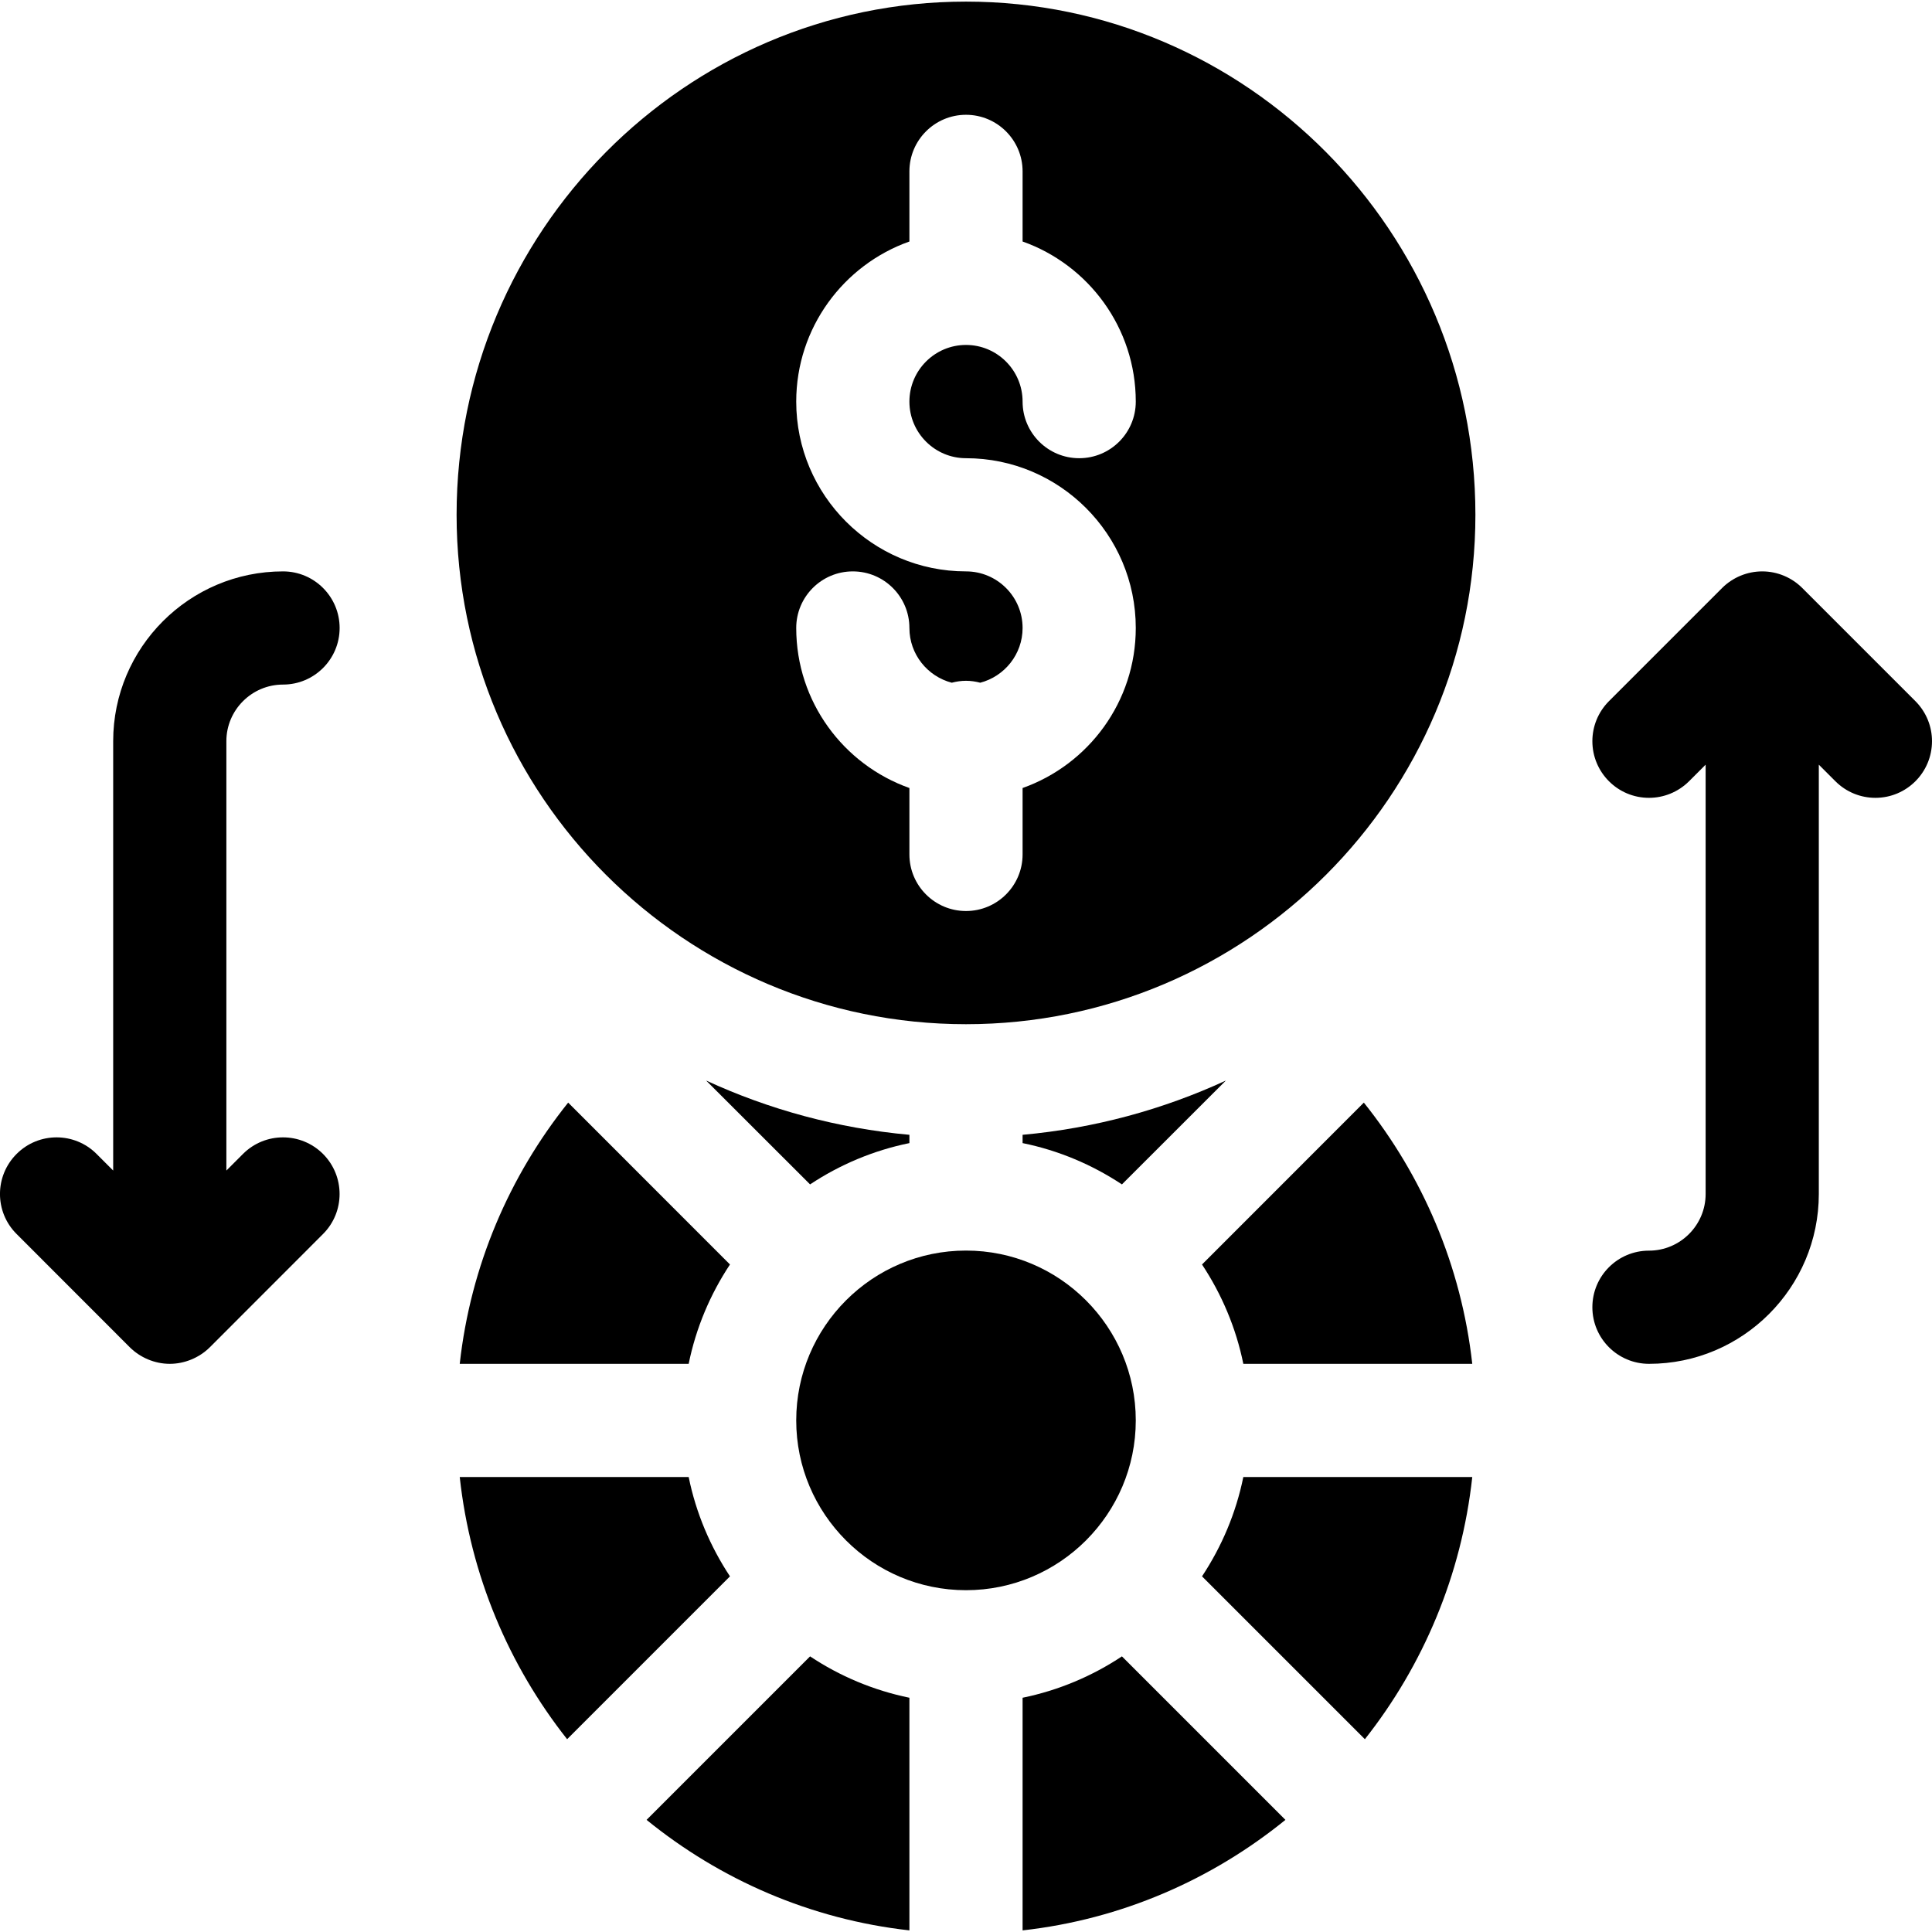 <svg width="24" height="24" viewBox="0 0 24 24" fill="none" xmlns="http://www.w3.org/2000/svg">
<g clip-path="url(#clip0)">
<path d="M12 0.02C8.511 0.02 5.672 2.88 5.672 6.395C5.672 9.884 8.511 12.723 12 12.723C15.489 12.723 18.328 9.884 18.328 6.395C18.328 2.88 15.489 0.02 12 0.02ZM12 5.692C13.163 5.692 14.109 6.638 14.109 7.801C14.109 8.718 13.521 9.499 12.703 9.789V10.614C12.703 11.002 12.388 11.317 12 11.317C11.612 11.317 11.297 11.002 11.297 10.614V9.789C10.479 9.499 9.891 8.718 9.891 7.801C9.891 7.413 10.205 7.098 10.594 7.098C10.982 7.098 11.297 7.413 11.297 7.801C11.297 8.127 11.521 8.402 11.823 8.481C11.88 8.466 11.939 8.457 12 8.457C12.061 8.457 12.12 8.466 12.177 8.481C12.479 8.402 12.703 8.127 12.703 7.801C12.703 7.413 12.388 7.098 12 7.098C10.837 7.098 9.891 6.152 9.891 4.989C9.891 4.072 10.479 3.29 11.297 3V2.129C11.297 1.741 11.612 1.426 12 1.426C12.388 1.426 12.703 1.741 12.703 2.129V3C13.521 3.29 14.109 4.072 14.109 4.989C14.109 5.377 13.795 5.692 13.406 5.692C13.018 5.692 12.703 5.377 12.703 4.989C12.703 4.601 12.388 4.285 12 4.285C11.612 4.285 11.297 4.601 11.297 4.989C11.297 5.376 11.612 5.692 12 5.692Z" fill="#000"/>
<path d="M13.491 16.154C13.49 16.154 13.49 16.153 13.489 16.152C13.108 15.771 12.581 15.535 12 15.535C12 15.535 12 15.535 12 15.535C12 15.535 12 15.535 12 15.535C11.419 15.535 10.892 15.771 10.511 16.152C10.51 16.153 10.51 16.154 10.509 16.154C10.509 16.154 10.508 16.155 10.508 16.155C10.127 16.537 9.891 17.064 9.891 17.645C9.891 18.226 10.127 18.752 10.508 19.134C10.508 19.135 10.509 19.135 10.509 19.135C10.51 19.136 10.51 19.137 10.511 19.137C10.892 19.518 11.419 19.754 12 19.754C12.581 19.754 13.107 19.518 13.489 19.137C13.49 19.137 13.49 19.136 13.491 19.135C13.491 19.135 13.492 19.135 13.492 19.134C13.873 18.752 14.109 18.226 14.109 17.645C14.109 17.064 13.873 16.537 13.492 16.155C13.492 16.155 13.491 16.154 13.491 16.154Z" fill="#000"/>
<path d="M9.068 15.708L7.058 13.697C6.329 14.608 5.846 15.723 5.711 16.942H8.555C8.646 16.494 8.824 16.076 9.068 15.708Z" fill="#000"/>
<path d="M8.772 13.423L10.063 14.713C10.431 14.469 10.849 14.291 11.297 14.2V14.097C10.403 14.016 9.553 13.783 8.772 13.423Z" fill="#000"/>
<path d="M14.932 19.582L16.955 21.605C17.677 20.69 18.156 19.57 18.289 18.348H15.445C15.354 18.796 15.176 19.213 14.932 19.582Z" fill="#000"/>
<path d="M13.937 20.576C13.568 20.821 13.151 20.998 12.703 21.09V23.98C13.931 23.843 15.053 23.35 15.968 22.607L13.937 20.576Z" fill="#000"/>
<path d="M8.555 18.348H5.711C5.844 19.57 6.322 20.69 7.045 21.605L9.068 19.582C8.824 19.213 8.646 18.796 8.555 18.348Z" fill="#000"/>
<path d="M14.932 15.708C15.176 16.077 15.354 16.494 15.445 16.942H18.289C18.153 15.723 17.671 14.608 16.942 13.697L14.932 15.708Z" fill="#000"/>
<path d="M11.297 21.09C10.849 20.998 10.431 20.821 10.063 20.576L8.032 22.607C8.946 23.35 10.069 23.843 11.297 23.98V21.09H11.297Z" fill="#000"/>
<path d="M3.516 8.504C3.904 8.504 4.219 8.189 4.219 7.801C4.219 7.413 3.904 7.098 3.516 7.098C2.352 7.098 1.406 8.044 1.406 9.207V14.541L1.2 14.335C0.926 14.06 0.48 14.06 0.206 14.335C-0.069 14.61 -0.069 15.055 0.206 15.329L1.612 16.736C1.74 16.863 1.92 16.942 2.109 16.942C2.288 16.942 2.472 16.87 2.607 16.736L4.013 15.329C4.287 15.055 4.287 14.61 4.013 14.335C3.738 14.06 3.293 14.06 3.018 14.335L2.812 14.541V9.207C2.812 8.82 3.128 8.504 3.516 8.504Z" fill="#000"/>
<path d="M24 9.207C24 9.027 23.931 8.848 23.794 8.71L22.388 7.304C22.261 7.177 22.083 7.098 21.891 7.098C21.707 7.098 21.527 7.171 21.393 7.304L19.987 8.71C19.85 8.848 19.781 9.027 19.781 9.207C19.781 9.596 20.096 9.911 20.484 9.911C20.664 9.911 20.844 9.842 20.982 9.705L21.188 9.499V14.832C21.188 15.22 20.872 15.536 20.484 15.536C20.096 15.536 19.781 15.85 19.781 16.239C19.781 16.627 20.096 16.942 20.485 16.942C21.648 16.942 22.594 15.995 22.594 14.832V9.499L22.8 9.705C22.937 9.842 23.117 9.911 23.297 9.911C23.685 9.911 24 9.596 24 9.207Z" fill="#000"/>
<path d="M12.703 14.097V14.2C13.151 14.291 13.568 14.469 13.937 14.713L15.228 13.423C14.447 13.783 13.597 14.016 12.703 14.097Z" fill="#000"/>
</g>
<defs>
<clipPath id="clip0">
<rect width="24" height="24" fill="#000"/>
</clipPath>
</defs>
</svg>
